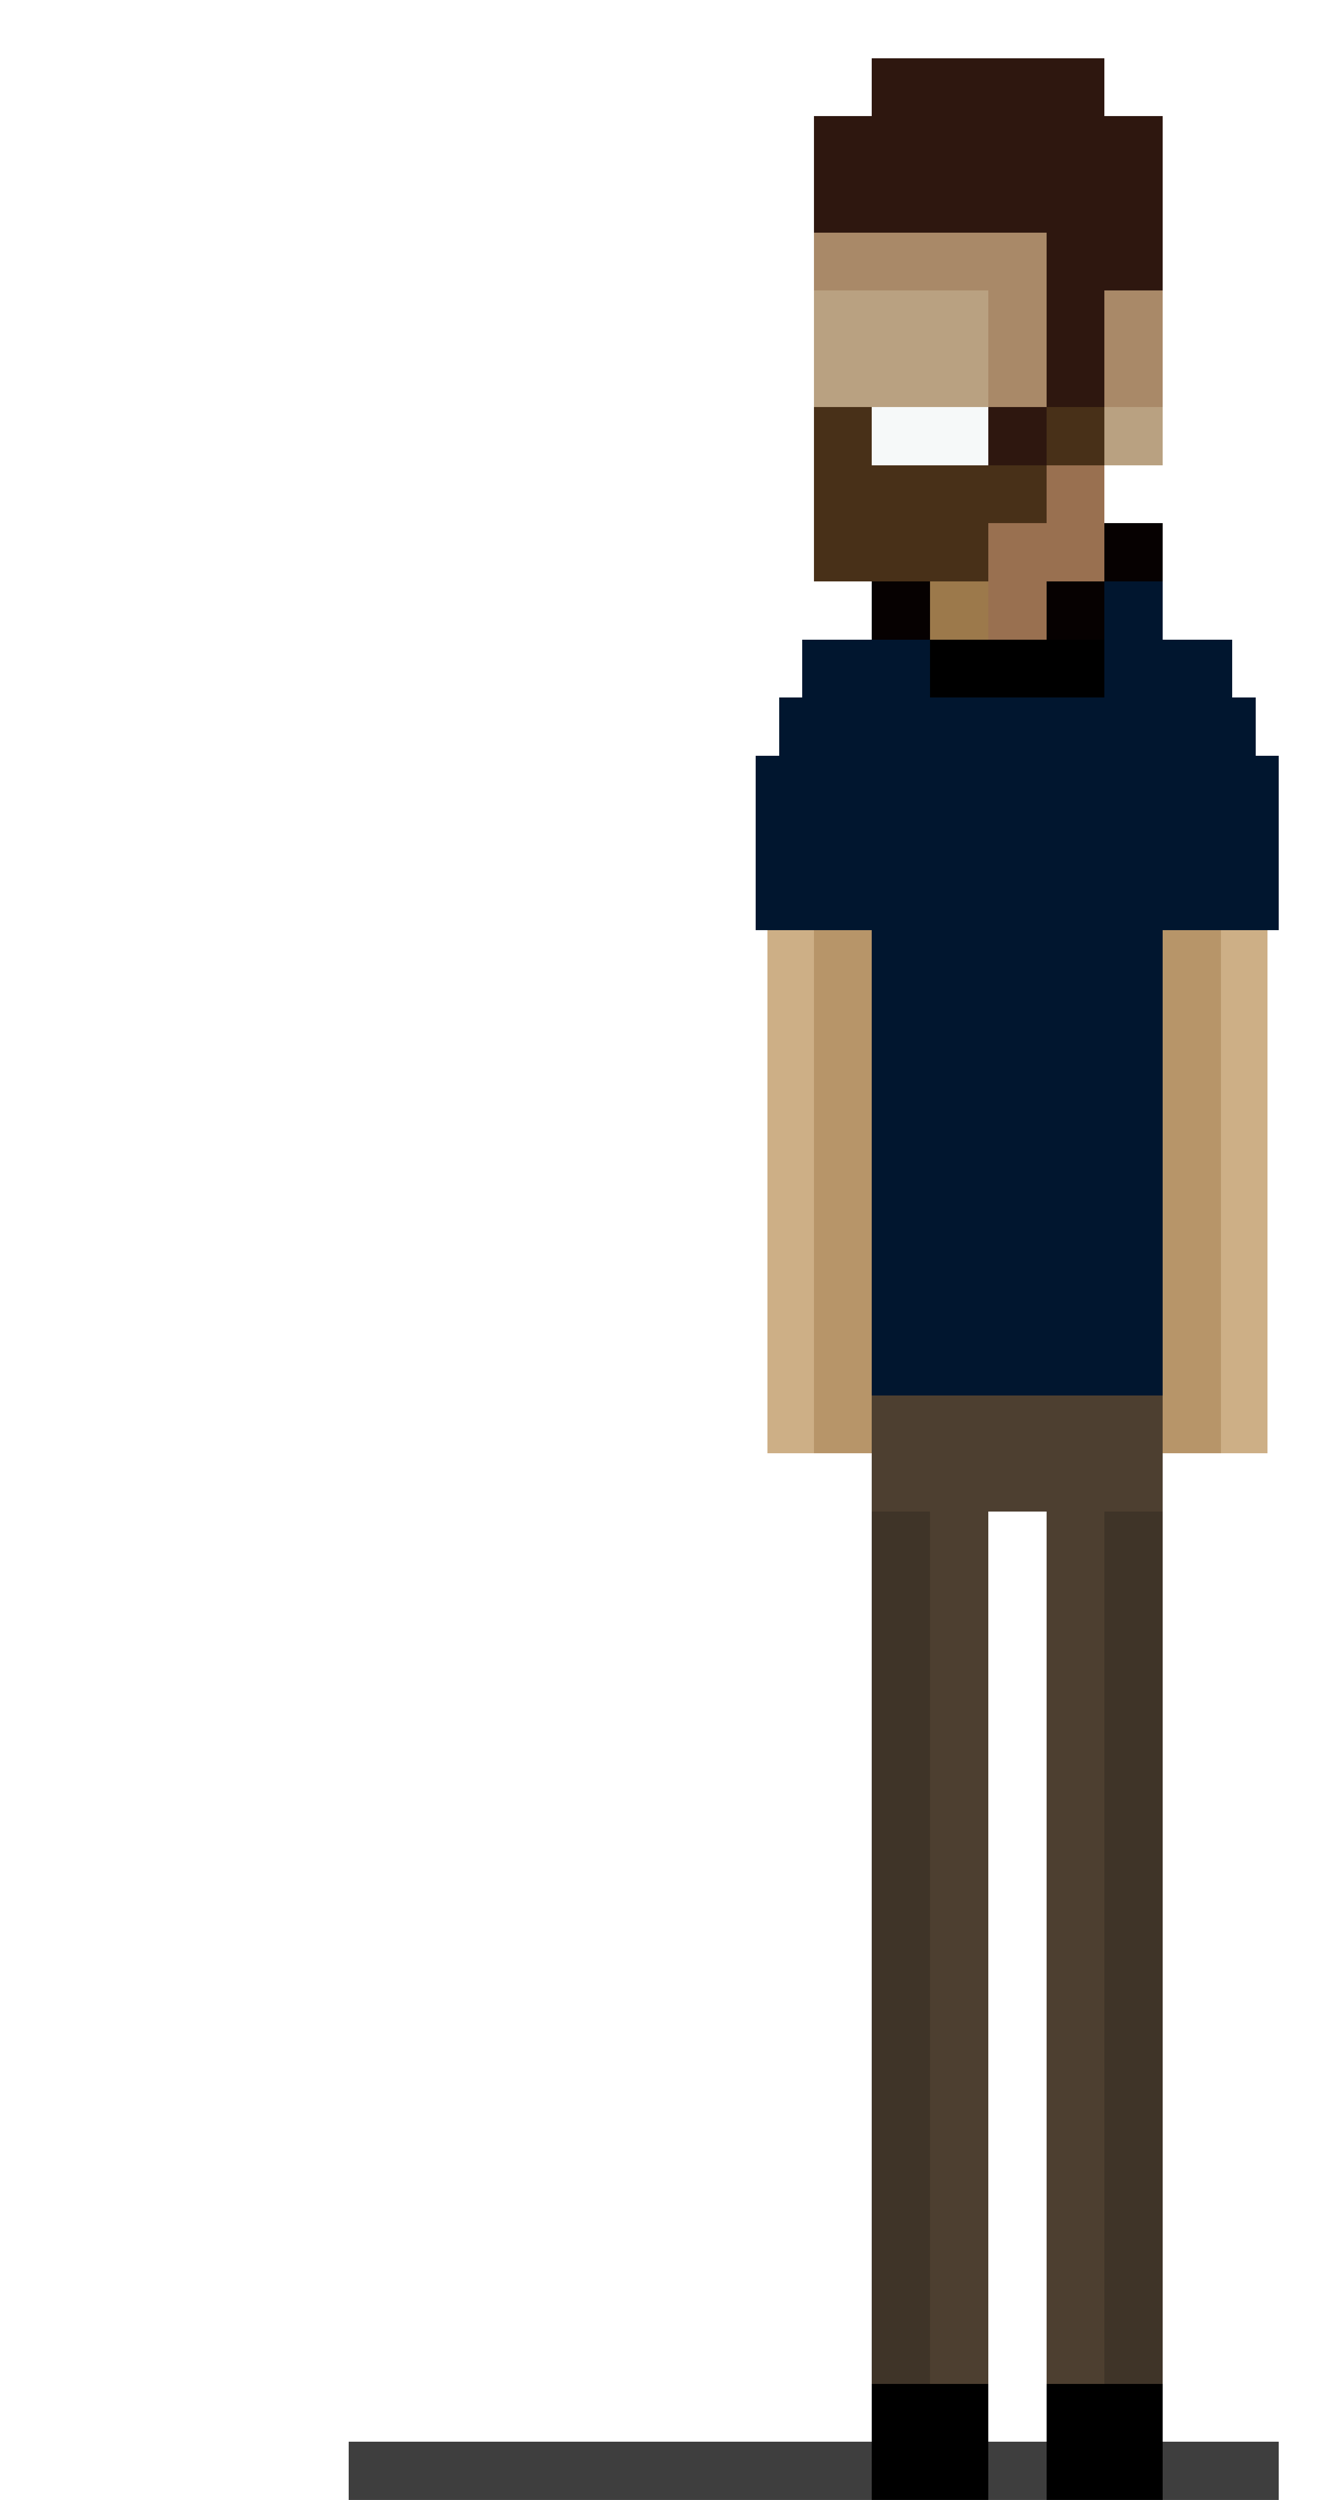 <svg xmlns="http://www.w3.org/2000/svg" viewBox="0 -0.5 115 215" shape-rendering="crispEdges">
<path stroke="#2e170f" d="M75 5h20M75 6h20M75 7h20M75 8h20M75 9h20M70 10h30M70 11h30M70 12h30M70 13h30M70 14h30M70 15h30M70 16h30M70 17h30M70 18h30M70 19h30M90 20h10M90 21h10M90 22h10M90 23h10M90 24h10M90 25h5M90 26h5M90 27h5M90 28h5M90 29h5M90 30h5M90 31h5M90 32h5M90 33h5M90 34h5M85 35h5M85 36h5M85 37h5M85 38h5M85 39h5" />
<path stroke="#a98968" d="M70 20h20M70 21h20M70 22h20M70 23h20M70 24h20M85 25h5M95 25h5M85 26h5M95 26h5M85 27h5M95 27h5M85 28h5M95 28h5M85 29h5M95 29h5M85 30h5M95 30h5M85 31h5M95 31h5M85 32h5M95 32h5M85 33h5M95 33h5M85 34h5M95 34h5" />
<path stroke="#b9a181" d="M70 25h15M70 26h15M70 27h15M70 28h15M70 29h15M70 30h15M70 31h15M70 32h15M70 33h15M70 34h15M95 35h5M95 36h5M95 37h5M95 38h5M95 39h5" />
<path stroke="#483018" d="M70 35h5M90 35h5M70 36h5M90 36h5M70 37h5M90 37h5M70 38h5M90 38h5M70 39h5M90 39h5M70 40h20M70 41h20M70 42h20M70 43h20M70 44h20M70 45h15M70 46h15M70 47h15M70 48h15M70 49h15" />
<path stroke="#f6f9f9" d="M75 35h10M75 36h10M75 37h10M75 38h10M75 39h10" />
<path stroke="#997050" d="M90 40h5M90 41h5M90 42h5M90 43h5M90 44h5M85 45h10M85 46h10M85 47h10M85 48h10M85 49h10M85 50h5M85 51h5M85 52h5M85 53h5M85 54h5" />
<path stroke="#060101" d="M95 45h5M95 46h5M95 47h5M95 48h5M95 49h5M75 50h5M90 50h5M75 51h5M90 51h5M75 52h5M90 52h5M75 53h5M90 53h5M75 54h5M90 54h5" />
<path stroke="#9c794b" d="M80 50h5M80 51h5M80 52h5M80 53h5M80 54h5" />
<path stroke="#01162f" d="M95 50h5M95 51h5M95 52h5M95 53h5M95 54h5M69 55h11M95 55h11M69 56h11M95 56h11M69 57h11M95 57h11M69 58h11M95 58h11M69 59h11M95 59h11M67 60h41M67 61h41M67 62h41M67 63h41M67 64h41M65 65h45M65 66h45M65 67h45M65 68h45M65 69h45M65 70h45M65 71h45M65 72h45M65 73h45M65 74h45M65 75h45M65 76h45M65 77h45M65 78h45M65 79h45M75 80h25M75 81h25M75 82h25M75 83h25M75 84h25M75 85h25M75 86h25M75 87h25M75 88h25M75 89h25M75 90h25M75 91h25M75 92h25M75 93h25M75 94h25M75 95h25M75 96h25M75 97h25M75 98h25M75 99h25M75 100h25M75 101h25M75 102h25M75 103h25M75 104h25M75 105h25M75 106h25M75 107h25M75 108h25M75 109h25M75 110h25M75 111h25M75 112h25M75 113h25M75 114h25M75 115h25M75 116h25M75 117h25M75 118h25M75 119h25" />
<path stroke="#000000" d="M80 55h15M80 56h15M80 57h15M80 58h15M80 59h15M75 205h10M90 205h10M75 206h10M90 206h10M75 207h10M90 207h10M75 208h10M90 208h10M75 209h10M90 209h10M75 210h10M90 210h10M75 211h10M90 211h10M75 212h10M90 212h10M75 213h10M90 213h10M75 214h10M90 214h10" />
<path stroke="#cdaf86" d="M66 80h4M105 80h4M66 81h4M105 81h4M66 82h4M105 82h4M66 83h4M105 83h4M66 84h4M105 84h4M66 85h4M105 85h4M66 86h4M105 86h4M66 87h4M105 87h4M66 88h4M105 88h4M66 89h4M105 89h4M66 90h4M105 90h4M66 91h4M105 91h4M66 92h4M105 92h4M66 93h4M105 93h4M66 94h4M105 94h4M66 95h4M105 95h4M66 96h4M105 96h4M66 97h4M105 97h4M66 98h4M105 98h4M66 99h4M105 99h4M66 100h4M105 100h4M66 101h4M105 101h4M66 102h4M105 102h4M66 103h4M105 103h4M66 104h4M105 104h4M66 105h4M105 105h4M66 106h4M105 106h4M66 107h4M105 107h4M66 108h4M105 108h4M66 109h4M105 109h4M66 110h4M105 110h4M66 111h4M105 111h4M66 112h4M105 112h4M66 113h4M105 113h4M66 114h4M105 114h4M66 115h4M105 115h4M66 116h4M105 116h4M66 117h4M105 117h4M66 118h4M105 118h4M66 119h4M105 119h4M66 120h4M105 120h4M66 121h4M105 121h4M66 122h4M105 122h4M66 123h4M105 123h4M66 124h4M105 124h4" />
<path stroke="#b79569" d="M70 80h5M100 80h5M70 81h5M100 81h5M70 82h5M100 82h5M70 83h5M100 83h5M70 84h5M100 84h5M70 85h5M100 85h5M70 86h5M100 86h5M70 87h5M100 87h5M70 88h5M100 88h5M70 89h5M100 89h5M70 90h5M100 90h5M70 91h5M100 91h5M70 92h5M100 92h5M70 93h5M100 93h5M70 94h5M100 94h5M70 95h5M100 95h5M70 96h5M100 96h5M70 97h5M100 97h5M70 98h5M100 98h5M70 99h5M100 99h5M70 100h5M100 100h5M70 101h5M100 101h5M70 102h5M100 102h5M70 103h5M100 103h5M70 104h5M100 104h5M70 105h5M100 105h5M70 106h5M100 106h5M70 107h5M100 107h5M70 108h5M100 108h5M70 109h5M100 109h5M70 110h5M100 110h5M70 111h5M100 111h5M70 112h5M100 112h5M70 113h5M100 113h5M70 114h5M100 114h5M70 115h5M100 115h5M70 116h5M100 116h5M70 117h5M100 117h5M70 118h5M100 118h5M70 119h5M100 119h5M70 120h5M100 120h5M70 121h5M100 121h5M70 122h5M100 122h5M70 123h5M100 123h5M70 124h5M100 124h5" />
<path stroke="#4d3f30" d="M75 120h25M75 121h25M75 122h25M75 123h25M75 124h25M75 125h25M75 126h25M75 127h25M75 128h25M75 129h25M80 130h5M90 130h5M80 131h5M90 131h5M80 132h5M90 132h5M80 133h5M90 133h5M80 134h5M90 134h5M80 135h5M90 135h5M80 136h5M90 136h5M80 137h5M90 137h5M80 138h5M90 138h5M80 139h5M90 139h5M80 140h5M90 140h5M80 141h5M90 141h5M80 142h5M90 142h5M80 143h5M90 143h5M80 144h5M90 144h5M80 145h5M90 145h5M80 146h5M90 146h5M80 147h5M90 147h5M80 148h5M90 148h5M80 149h5M90 149h5M80 150h5M90 150h5M80 151h5M90 151h5M80 152h5M90 152h5M80 153h5M90 153h5M80 154h5M90 154h5M80 155h5M90 155h5M80 156h5M90 156h5M80 157h5M90 157h5M80 158h5M90 158h5M80 159h5M90 159h5M80 160h5M90 160h5M80 161h5M90 161h5M80 162h5M90 162h5M80 163h5M90 163h5M80 164h5M90 164h5M80 165h5M90 165h5M80 166h5M90 166h5M80 167h5M90 167h5M80 168h5M90 168h5M80 169h5M90 169h5M80 170h5M90 170h5M80 171h5M90 171h5M80 172h5M90 172h5M80 173h5M90 173h5M80 174h5M90 174h5M80 175h5M90 175h5M80 176h5M90 176h5M80 177h5M90 177h5M80 178h5M90 178h5M80 179h5M90 179h5M80 180h5M90 180h5M80 181h5M90 181h5M80 182h5M90 182h5M80 183h5M90 183h5M80 184h5M90 184h5M80 185h5M90 185h5M80 186h5M90 186h5M80 187h5M90 187h5M80 188h5M90 188h5M80 189h5M90 189h5M80 190h5M90 190h5M80 191h5M90 191h5M80 192h5M90 192h5M80 193h5M90 193h5M80 194h5M90 194h5M80 195h5M90 195h5M80 196h5M90 196h5M80 197h5M90 197h5M80 198h5M90 198h5M80 199h5M90 199h5M80 200h5M90 200h5M80 201h5M90 201h5M80 202h5M90 202h5M80 203h5M90 203h5M80 204h5M90 204h5" />
<path stroke="#3f3428" d="M75 130h5M95 130h5M75 131h5M95 131h5M75 132h5M95 132h5M75 133h5M95 133h5M75 134h5M95 134h5M75 135h5M95 135h5M75 136h5M95 136h5M75 137h5M95 137h5M75 138h5M95 138h5M75 139h5M95 139h5M75 140h5M95 140h5M75 141h5M95 141h5M75 142h5M95 142h5M75 143h5M95 143h5M75 144h5M95 144h5M75 145h5M95 145h5M75 146h5M95 146h5M75 147h5M95 147h5M75 148h5M95 148h5M75 149h5M95 149h5M75 150h5M95 150h5M75 151h5M95 151h5M75 152h5M95 152h5M75 153h5M95 153h5M75 154h5M95 154h5M75 155h5M95 155h5M75 156h5M95 156h5M75 157h5M95 157h5M75 158h5M95 158h5M75 159h5M95 159h5M75 160h5M95 160h5M75 161h5M95 161h5M75 162h5M95 162h5M75 163h5M95 163h5M75 164h5M95 164h5M75 165h5M95 165h5M75 166h5M95 166h5M75 167h5M95 167h5M75 168h5M95 168h5M75 169h5M95 169h5M75 170h5M95 170h5M75 171h5M95 171h5M75 172h5M95 172h5M75 173h5M95 173h5M75 174h5M95 174h5M75 175h5M95 175h5M75 176h5M95 176h5M75 177h5M95 177h5M75 178h5M95 178h5M75 179h5M95 179h5M75 180h5M95 180h5M75 181h5M95 181h5M75 182h5M95 182h5M75 183h5M95 183h5M75 184h5M95 184h5M75 185h5M95 185h5M75 186h5M95 186h5M75 187h5M95 187h5M75 188h5M95 188h5M75 189h5M95 189h5M75 190h5M95 190h5M75 191h5M95 191h5M75 192h5M95 192h5M75 193h5M95 193h5M75 194h5M95 194h5M75 195h5M95 195h5M75 196h5M95 196h5M75 197h5M95 197h5M75 198h5M95 198h5M75 199h5M95 199h5M75 200h5M95 200h5M75 201h5M95 201h5M75 202h5M95 202h5M75 203h5M95 203h5M75 204h5M95 204h5" />
<path stroke="#3e3e3e" d="M30 210h45M85 210h5M100 210h10M30 211h45M85 211h5M100 211h10M30 212h45M85 212h5M100 212h10M30 213h45M85 213h5M100 213h10M30 214h45M85 214h5M100 214h10" />
</svg>